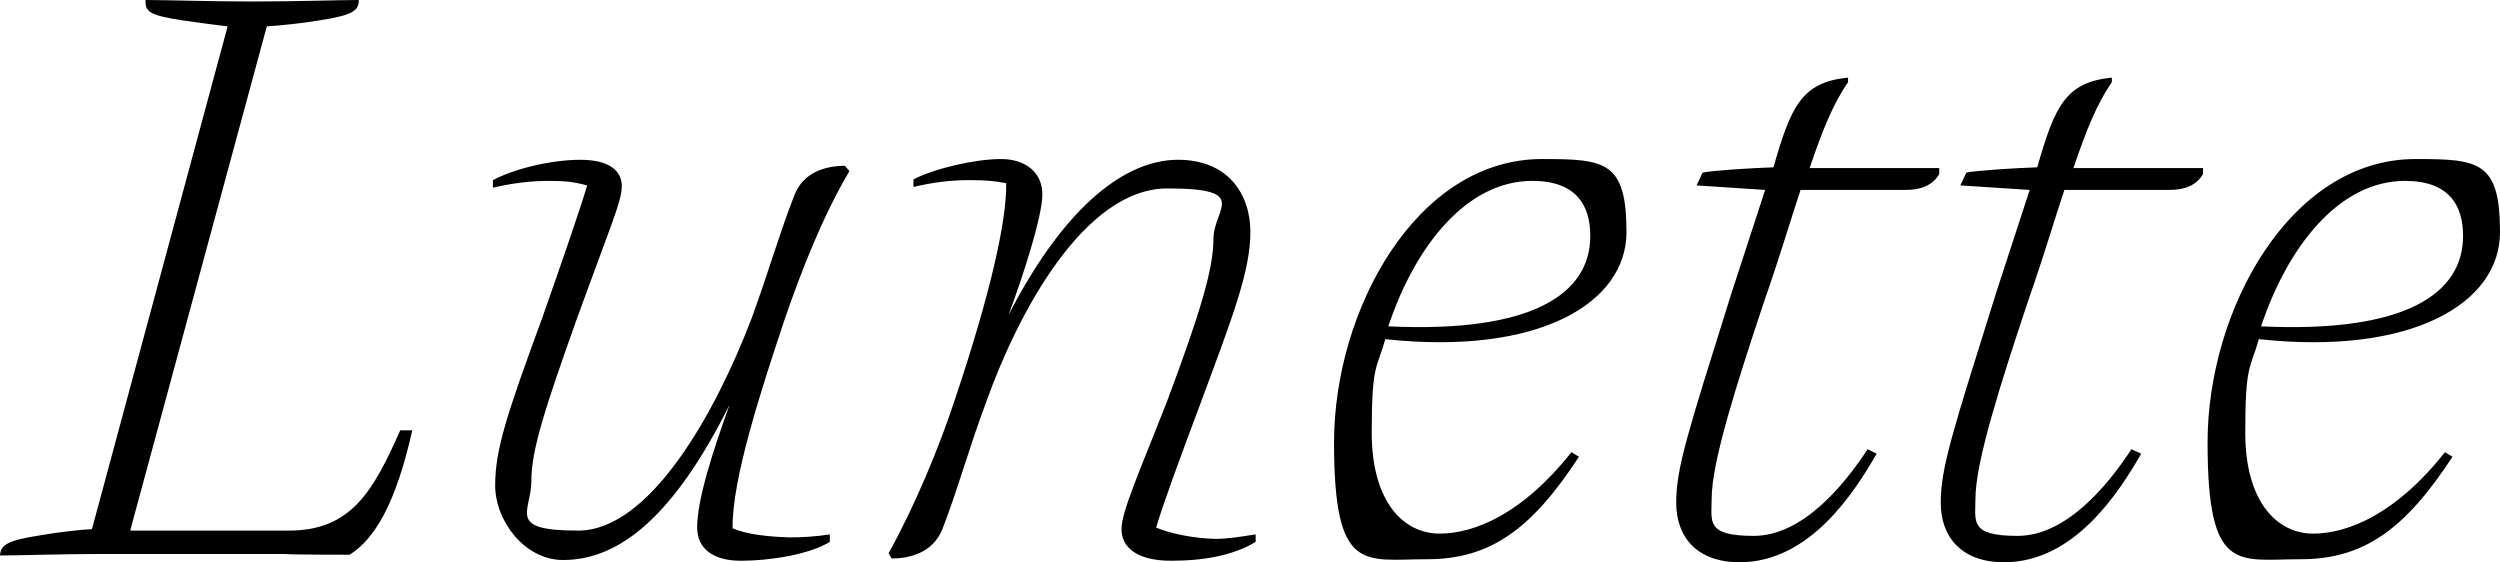 <?xml version="1.0" encoding="UTF-8"?>
<svg xmlns="http://www.w3.org/2000/svg" version="1.1" viewBox="0 0 331.7 74.6">
  <!-- Generator: Adobe Illustrator 28.7.3, SVG Export Plug-In . SVG Version: 1.2.0 Build 164)  -->
  <g>
    <g id="Layer_1">
      <path d="M17.3,70.3L35.4,3.5c1.6-.1,4.7-.4,7-.8,4.5-.7,5.2-1.3,5.2-2.7-2.7,0-8.3.2-13.9.2s-11.6-.2-14.4-.2c0,1.5.3,2,4.9,2.7,2.1.3,5,.7,6,.8L12.2,70.2c-1.7.1-4.4.4-6.7.8-4.6.7-5.4,1.3-5.5,2.7,2.7,0,8.1-.2,13.7-.2h24.2c0,.1,8.5.1,8.5.1,3.3-2.1,6.1-6.7,8.3-16.5h-1.6c-3.6,8.1-6.5,13.3-14.8,13.3h-21ZM92.5,70c0,2.7,2,4.4,5.8,4.4s9-.8,11.8-2.5v-1c-1.9.3-3.6.4-5.4.4-2.9-.1-5.6-.4-7.5-1.2-.1-6.5,3.8-18.4,6.9-27.7,2.2-6.4,5-13.6,8.6-19.7l-.6-.7c-2.5,0-5.5.8-6.7,3.9-2,5.1-3.5,10.4-5.7,16.4-4.7,12.3-13.4,28.1-23,28.1s-6.2-2.5-6.2-6.6,1.8-9.6,6-21.4c4.5-12.4,6-15.7,6-17.7s-1.6-3.5-5.5-3.5-8.8,1.2-11.6,2.7v1c2.6-.6,5-.9,7.3-.9s3.3.1,5.2.6c-.8,2.8-3.5,10.6-6,17.7-4.7,12.8-6.2,17.4-6.2,22.1s3.9,9.9,9,9.9c7.5,0,14.7-5.8,22.1-20.6-2.3,6.4-4.3,12.6-4.3,16.3h0ZM125,70.3c2-5.1,3.6-11,5.9-17.1,4.1-11.5,12.9-28.2,24-28.2s6.1,2.7,6.1,6.7-1.8,9.9-6.1,21.4c-3.5,9-6.1,14.7-6.1,17.1s2,4.2,6.6,4.2,8.4-.8,11.2-2.5v-1c-1.9.3-3.7.6-5.4.6-3-.1-5.9-.7-7.8-1.5.7-2.5,3-8.8,6-16.8,4.2-11.3,6.5-17.3,6.5-22.4s-3-9.6-9.6-9.6-14.7,5.5-22.5,20.6c1.9-5,4.5-13.1,4.5-16s-2.2-4.7-5.5-4.7-8.7,1.2-11.6,2.7v1c2.6-.6,4.9-.9,7.3-.9s3.3.1,5,.4c.1,4.8-2,14.4-6.8,28.7-2.1,6.4-5.4,14.3-8.8,20.4l.4.7c2.3,0,5.4-.7,6.7-3.8h0ZM203.3,24c5.8,0,7.7,3.2,7.7,7.3,0,7.7-7.7,12.9-26.8,12,3.5-10.5,10.3-19.3,19.1-19.3h0ZM208.5,60c-6.4,8.1-12.8,10.8-17.5,10.8s-9-4.1-9-13.4.7-8.4,1.8-12.4c20.4,2.2,32-4.8,32-14.2s-2.8-9.7-11.2-9.7c-16.7,0-27.6,20.1-27.6,37.6s4,15.5,12.3,15.5,13.8-3.8,20.2-13.6l-1-.6h0ZM247.8,59.6c-3.2,4.9-8.7,11.5-15.1,11.5s-5.6-1.9-5.6-4.9c0-4.9,3.3-15.2,7-26.3,2.1-6,3.5-10.8,4.8-14.7h13.9c2.1,0,3.6-.6,4.5-2.1v-.8h-17.2c1.7-5,3.1-8.5,5.1-11.4v-.6c-6.2.6-7.6,3.9-9.9,11.9-2.9.1-7.9.4-9.4.7l-.8,1.7,9.1.6-4.5,13.8c-5.8,18.5-7.3,23.1-7.3,27.7s2.8,7.9,8.4,7.9c9.4,0,15.3-9.4,18.2-14.4l-1.2-.6h0ZM282.8,59.6c-3.2,4.9-8.7,11.5-15.1,11.5s-5.6-1.9-5.6-4.9c0-4.9,3.3-15.2,7-26.3,2.1-6,3.5-10.8,4.8-14.7h13.9c2.1,0,3.6-.6,4.5-2.1v-.8h-17.2c1.7-5,3.1-8.5,5.1-11.4v-.6c-6.2.6-7.6,3.9-9.9,11.9-2.9.1-7.9.4-9.4.7l-.8,1.7,9.2.6-4.5,13.8c-5.8,18.5-7.3,23.1-7.3,27.7s2.8,7.9,8.4,7.9c9.4,0,15.3-9.4,18.2-14.4l-1.3-.6h0ZM319.1,24c5.8,0,7.7,3.2,7.7,7.3,0,7.7-7.7,12.9-26.8,12,3.5-10.5,10.3-19.3,19.1-19.3h0ZM324.4,60c-6.4,8.1-12.8,10.8-17.5,10.8s-9-4.1-9-13.4.7-8.4,1.8-12.4c20.4,2.2,32-4.8,32-14.2s-2.8-9.7-11.2-9.7c-16.7,0-27.6,20.1-27.6,37.6s4,15.5,12.3,15.5,13.8-3.8,20.2-13.6l-1-.6h0Z"/>
    </g>
  </g>
</svg>